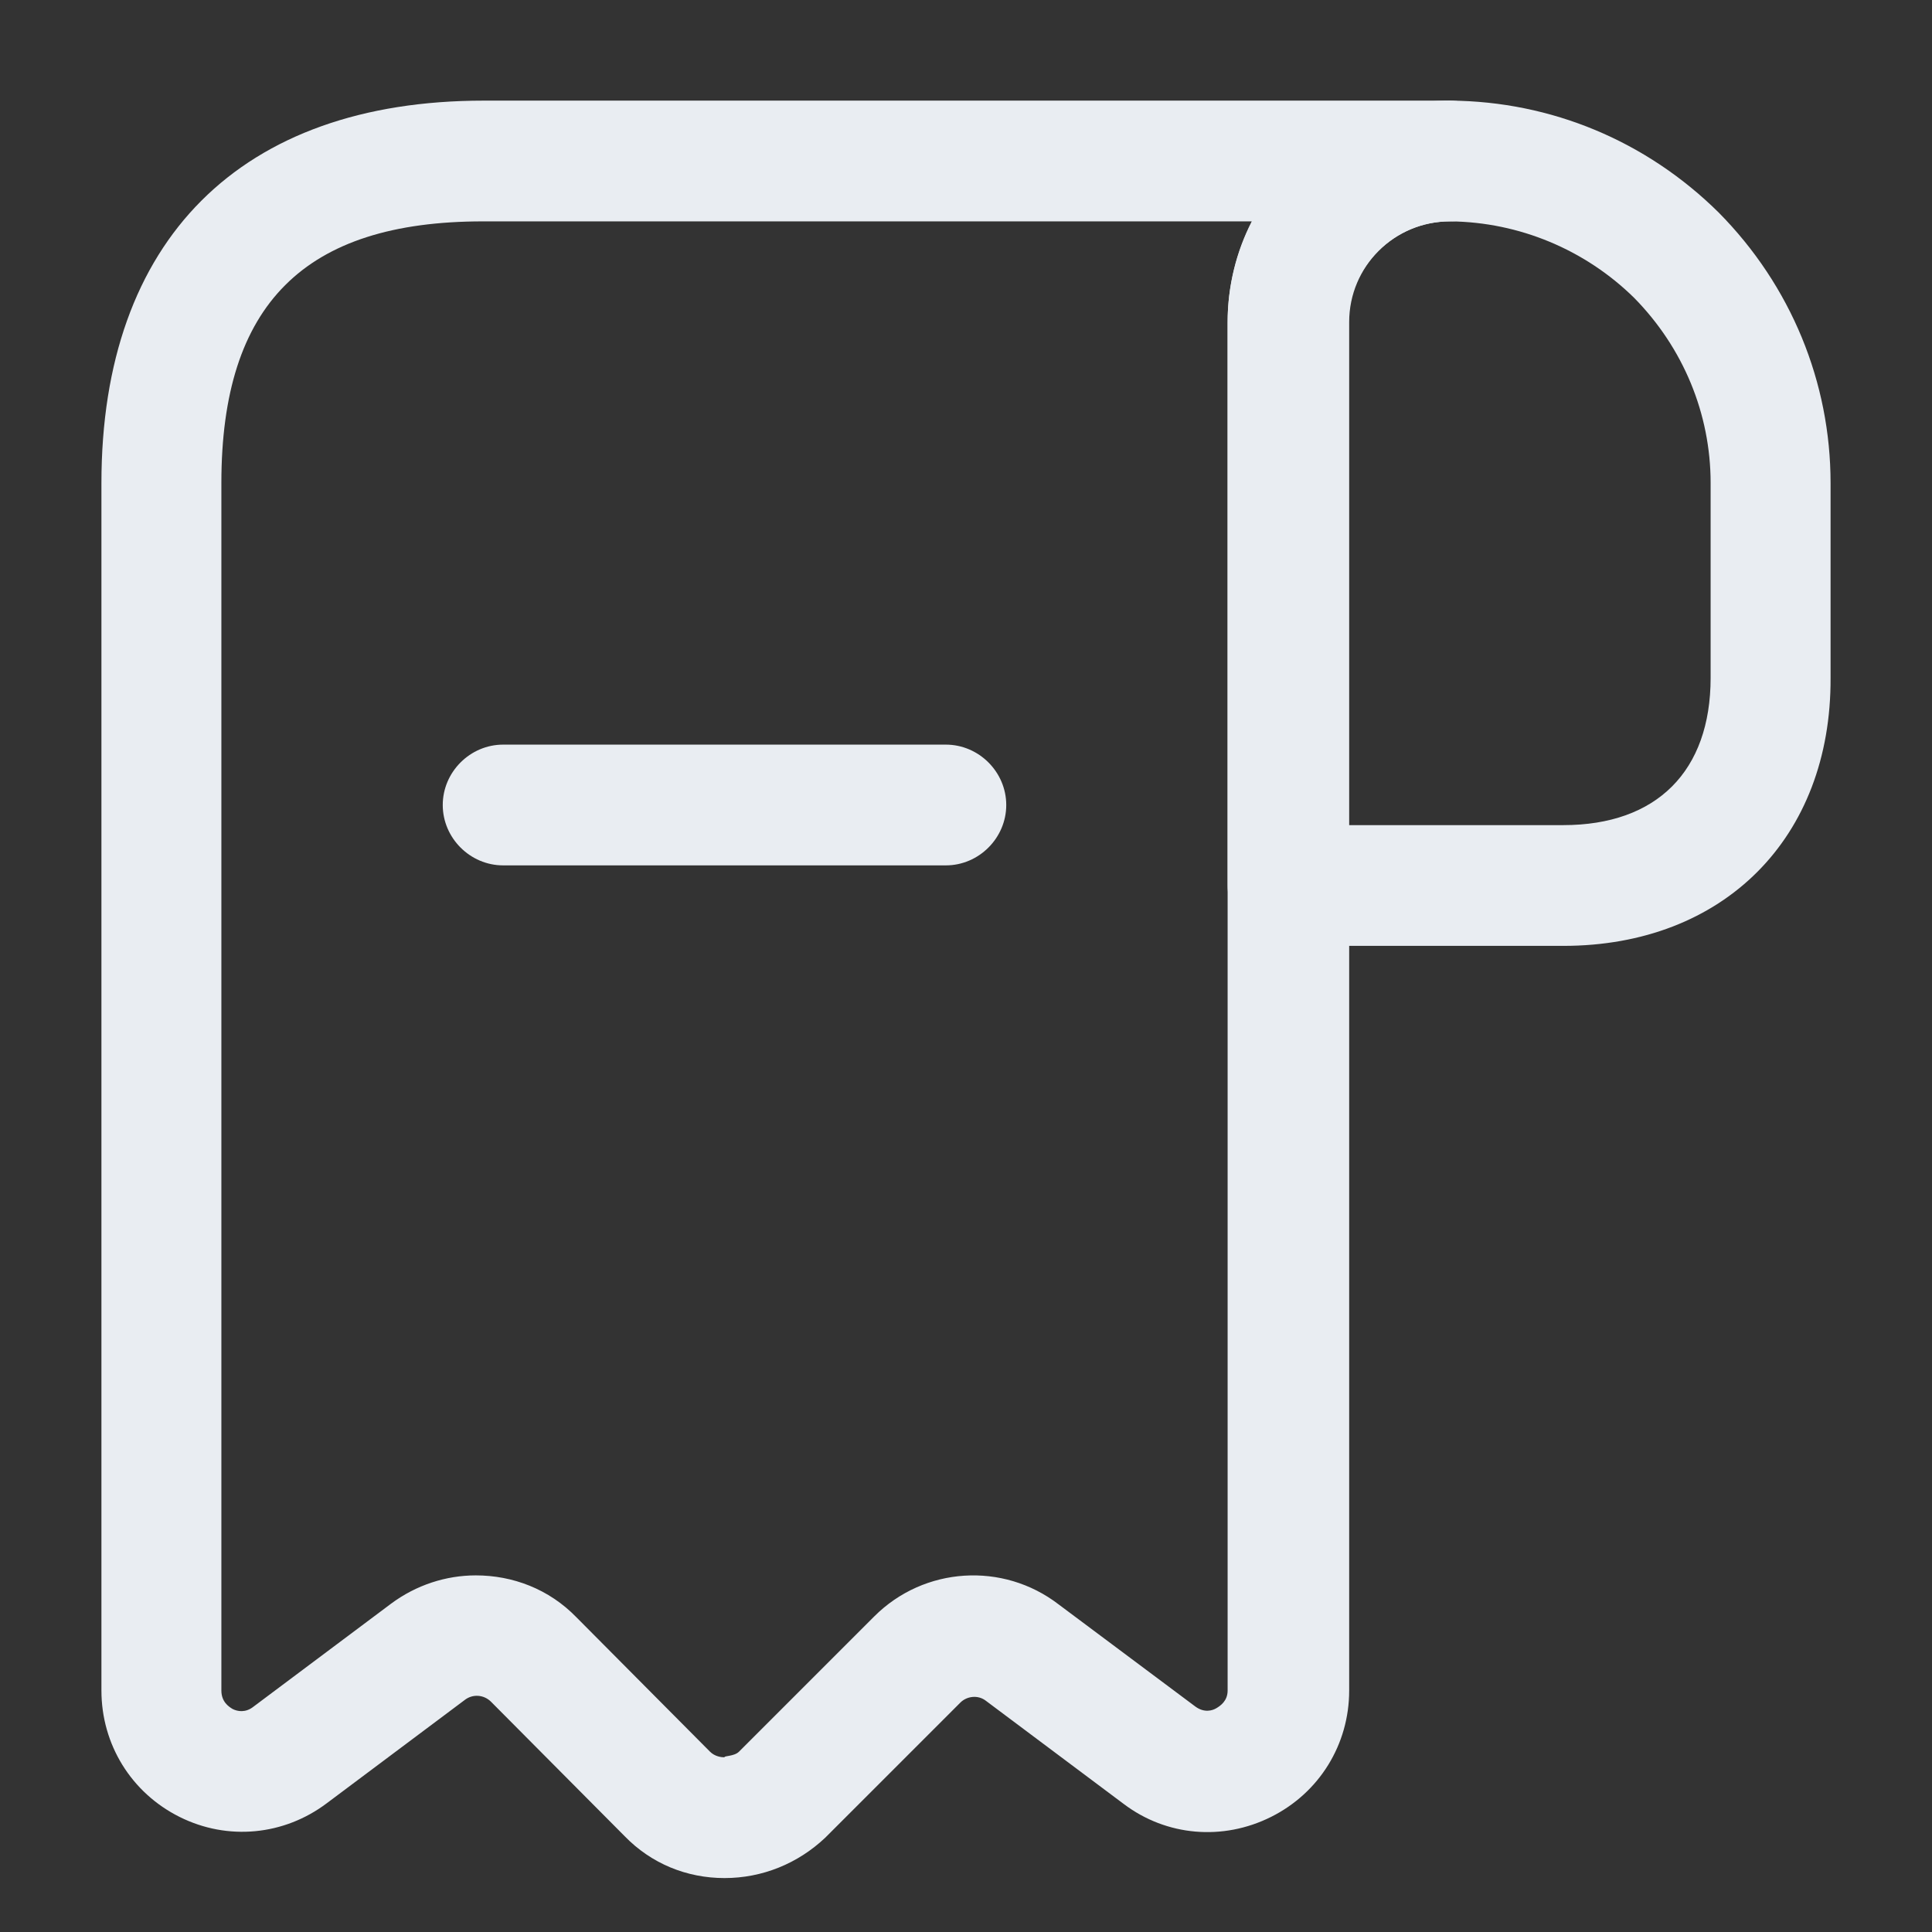 <svg width="24" height="24" viewBox="0 0 24 24" fill="none" xmlns="http://www.w3.org/2000/svg">
<rect x="0" y="0" width="24" height="24" fill="#333333" stroke="none"/>
<path d="M19.42 11.75H16C15.59 11.75 15.25 11.41 15.25 11V4.01C15.25 3.27 15.54 2.58 16.06 2.06C16.58 1.54 17.27 1.25 18.01 1.25H18.02C19.27 1.26 20.45 1.75 21.35 2.64C22.25 3.55 22.74 4.75 22.74 6V8.42C22.75 10.41 21.41 11.75 19.42 11.75ZM16.75 10.25H19.42C20.58 10.25 21.25 9.58 21.25 8.42V6C21.25 5.14 20.91 4.32 20.3 3.7C19.69 3.1 18.87 2.76 18.02 2.75C18.02 2.75 18.02 2.75 18.01 2.75C17.68 2.75 17.36 2.88 17.12 3.12C16.88 3.36 16.75 3.67 16.75 4.01V10.25Z" fill="#E9EDF2"/>
<path d="M9 23.33C8.53 23.33 8.09 23.15 7.76 22.81L6.1 21.14C6.01 21.05 5.87 21.04 5.77 21.12L4.06 22.4C3.53 22.8 2.83 22.87 2.23 22.57C1.63 22.27 1.26 21.67 1.26 21V6C1.26 2.98 2.99 1.25 6.01 1.25H18.01C18.42 1.25 18.76 1.59 18.76 2C18.76 2.41 18.42 2.75 18.01 2.75C17.32 2.75 16.76 3.31 16.76 4V21C16.76 21.67 16.39 22.27 15.79 22.57C15.19 22.87 14.49 22.81 13.96 22.41L12.25 21.13C12.15 21.05 12.01 21.07 11.93 21.15L10.25 22.83C9.91 23.15 9.47 23.33 9 23.33ZM5.91 19.57C6.37 19.57 6.82 19.74 7.16 20.09L8.82 21.76C8.88 21.82 8.96 21.83 9 21.83C8.99 21.81 9.12 21.82 9.18 21.76L10.86 20.08C11.48 19.46 12.46 19.4 13.15 19.93L14.85 21.2C14.96 21.28 15.06 21.25 15.11 21.22C15.16 21.19 15.25 21.13 15.25 21V4C15.25 3.55 15.36 3.12 15.55 2.75H6C3.78 2.75 2.75 3.78 2.75 6V21C2.75 21.14 2.84 21.2 2.89 21.23C2.95 21.26 3.05 21.28 3.15 21.2L4.86 19.92C5.17 19.69 5.54 19.57 5.91 19.57Z" fill="#E9EDF2"/>
<path d="M11.75 10.75H6.25C5.84 10.75 5.5 10.41 5.5 10C5.5 9.59 5.84 9.25 6.25 9.25H11.75C12.16 9.25 12.5 9.59 12.5 10C12.5 10.41 12.16 10.75 11.75 10.75Z" fill="#E9EDF2"/>
</svg>
